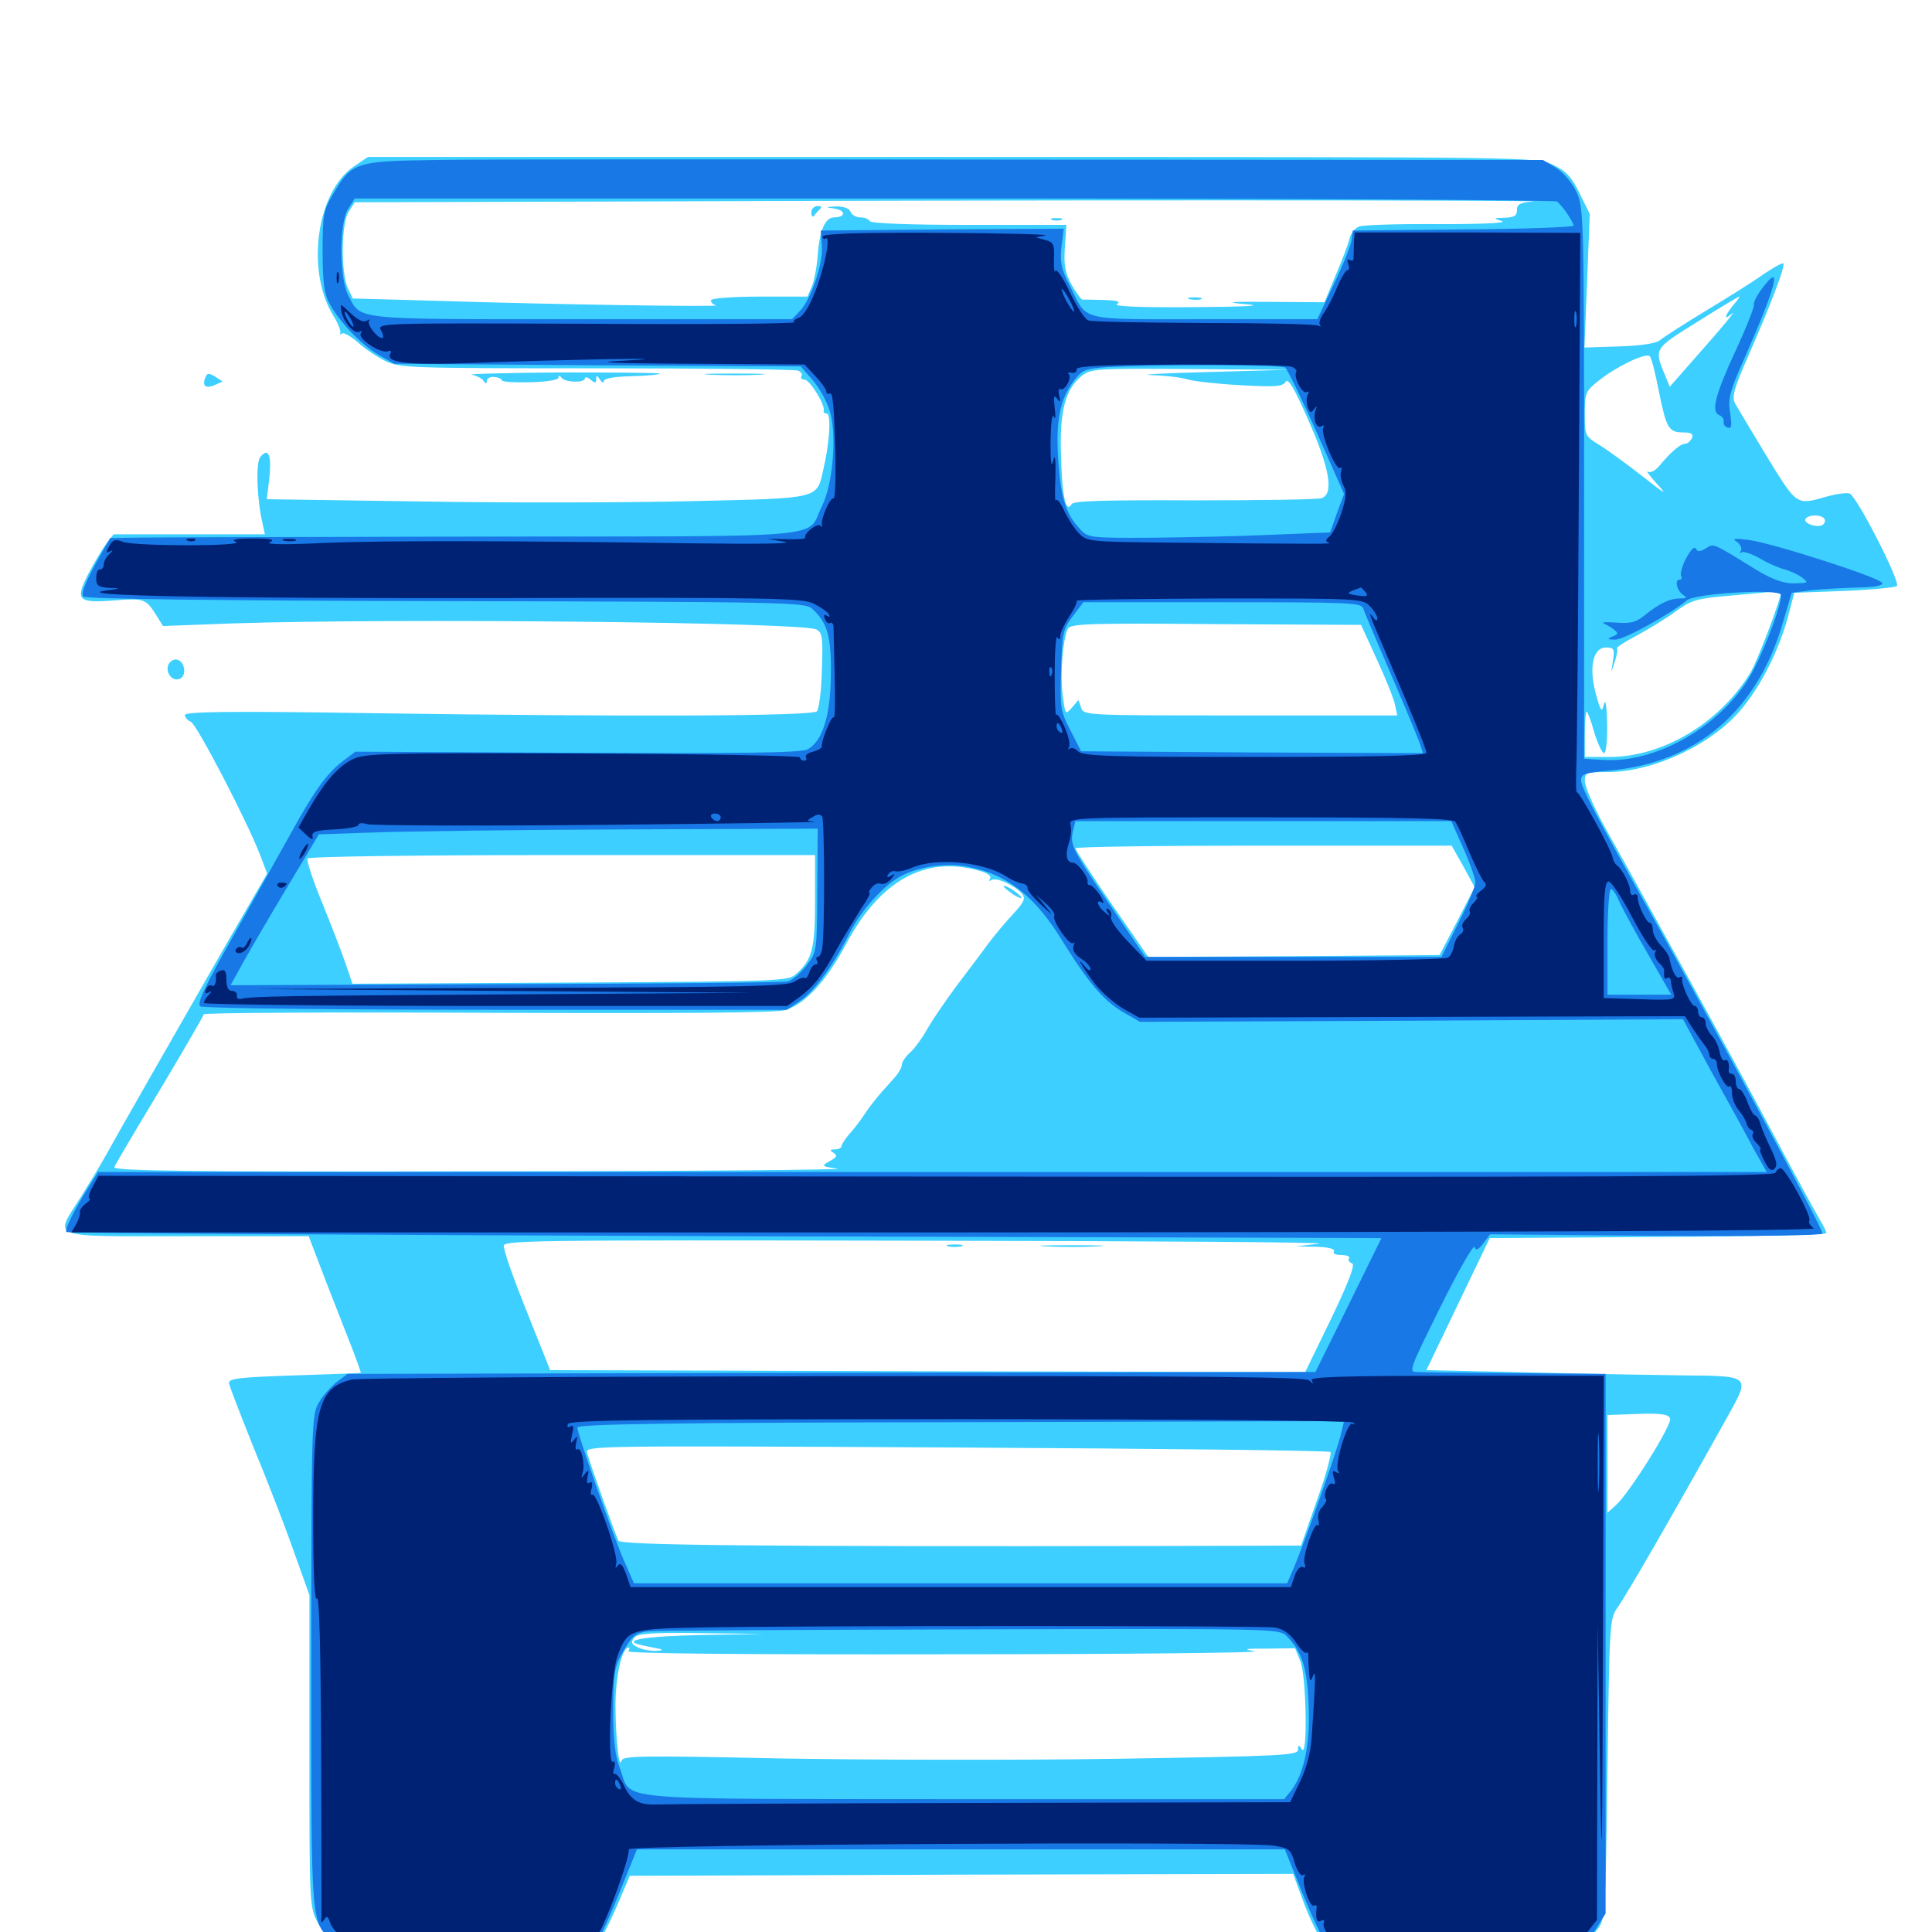 <svg xmlns="http://www.w3.org/2000/svg" viewBox="0 -1000 1000 1000">
	<path fill="#3ccfff" d="M183.203 -913.867C163.867 -900.781 158.203 -859.961 172.461 -836.719C174.805 -833.008 176.367 -829.102 176.172 -827.93C175.781 -826.953 176.172 -826.562 176.953 -827.344C177.734 -828.125 181.25 -826.172 184.961 -823.047C188.477 -819.727 194.922 -815.43 199.219 -813.281C206.641 -809.57 210.547 -809.375 308.398 -809.375C364.258 -809.375 411.133 -808.789 412.891 -808.203C414.648 -807.617 415.43 -806.25 414.844 -805.273C414.258 -804.297 415.039 -803.516 416.406 -803.516C419.141 -803.516 427.148 -790.43 426.367 -787.5C425.977 -786.719 426.758 -785.938 427.93 -785.938C430.273 -785.938 429.492 -771.094 426.172 -757.031C422.656 -741.602 425 -742.188 358.789 -740.625C326.367 -739.844 263.477 -739.648 218.945 -740.43L138.086 -741.602L139.453 -752.93C140.625 -764.648 138.867 -768.555 134.766 -763.477C132.227 -760.547 133.008 -741.211 135.938 -728.906L137.109 -723.438H98.047H58.789L55.078 -718.75C53.125 -716.016 48.828 -708.984 45.703 -702.93C38.672 -689.258 40.234 -687.695 59.57 -689.258C74.414 -690.43 75.586 -690.039 80.859 -681.641L84.375 -675.977L120.898 -677.344C205.469 -680.078 415.234 -677.93 422.461 -674.219C425.781 -672.461 425.977 -670.117 425.391 -653.125C425.195 -642.383 423.828 -632.812 422.852 -631.836C420.312 -629.297 328.32 -628.906 192.188 -630.859C118.164 -632.031 95.703 -631.641 95.703 -629.883C95.703 -628.711 97.07 -627.148 98.828 -626.367C101.758 -625.195 127.734 -575.391 134.57 -557.617L138.281 -547.852L117.578 -512.109C86.133 -457.227 59.57 -410.742 54.883 -402.148C52.539 -397.852 46.68 -388.281 41.992 -380.664C27.93 -358.398 23.438 -360.156 96.484 -360.156H159.766L168.945 -336.133C174.023 -323.047 180.273 -307.227 182.617 -301.172C184.961 -294.922 186.914 -289.648 186.719 -289.453C186.719 -289.258 171.094 -288.672 152.344 -288.086C123.438 -287.109 118.164 -286.523 118.555 -283.984C118.75 -282.422 124.414 -267.969 130.859 -251.758C137.5 -235.742 146.875 -211.719 151.562 -198.438L160.156 -174.414V-93.75C160.156 -13.086 160.156 -13.086 164.648 -4.492C167.188 0.195 172.266 6.055 175.781 8.594C182.227 12.891 182.812 12.891 243.75 12.5L305.273 11.914L308.789 7.031C310.938 4.297 315.625 -4.883 319.336 -13.477L325.977 -29.102L497.656 -29.688L669.336 -30.078L675.391 -13.672C678.906 -4.688 683.789 4.883 686.523 7.812L691.406 13.086L751.758 12.5C809.375 11.914 812.5 11.719 817.578 7.812C820.508 5.664 824.805 1.367 826.953 -1.562C830.859 -6.641 831.055 -9.961 832.031 -84.375C833.008 -159.766 833.203 -162.109 837.109 -167.773C841.992 -174.609 865.82 -215.82 895.703 -269.531C905.664 -287.5 905.273 -287.891 872.266 -288.086C857.227 -288.281 820.703 -288.867 791.602 -289.648L738.281 -290.82L754.688 -325L771.094 -359.18L858.203 -359.766C906.055 -359.961 945.312 -360.938 945.312 -361.719C945.312 -362.5 943.75 -365.82 941.797 -368.945C939.844 -372.266 929.492 -391.016 918.945 -410.938C908.398 -430.859 886.133 -471.68 869.531 -501.758C852.93 -531.836 834.961 -564.258 829.688 -573.633C824.609 -583.008 820.312 -592.969 820.312 -595.703C820.312 -600.195 820.898 -600.391 832.617 -600.391C856.25 -600.586 886.523 -614.844 901.562 -633.203C911.914 -645.703 920.703 -663.477 925.391 -680.469L928.711 -693.164L954.492 -694.141C968.555 -694.727 980.859 -695.898 981.836 -696.68C983.789 -698.828 961.133 -742.969 957.422 -744.531C955.859 -745.117 950.391 -744.336 945.508 -742.969C929.688 -738.477 930.273 -738.086 914.648 -763.477C906.836 -776.367 899.414 -788.867 898.047 -791.211C896.289 -794.727 897.461 -798.828 905.273 -816.602C916.797 -842.969 924.219 -862.5 923.047 -863.672C922.461 -864.062 917.969 -861.523 912.695 -858.008C907.617 -854.297 894.141 -845.898 882.812 -839.062C871.484 -832.227 860.938 -825.391 859.375 -824.023C857.422 -822.266 849.805 -821.094 838.281 -820.703L820.117 -820.117L821.484 -854.688L822.852 -889.258L817.578 -900C813.477 -908.398 810.547 -911.523 803.906 -914.648C795.703 -918.75 795.117 -918.75 492.969 -918.75H190.43ZM793.555 -895.703C786.719 -895.117 785.156 -894.336 785.156 -891.211C785.156 -888.281 783.789 -887.5 778.906 -887.305C772.656 -887.109 772.656 -887.109 777.344 -885.547C780.273 -884.57 767.383 -883.984 745.117 -883.984C724.805 -884.18 706.055 -883.594 703.711 -882.812C701.367 -882.031 699.023 -879.297 698.438 -876.172C697.656 -873.242 694.531 -864.844 691.211 -857.227L685.547 -843.555L657.617 -843.75C636.133 -843.945 633.203 -843.555 644.531 -842.578C654.688 -841.797 646.484 -841.211 617.188 -841.016C589.453 -840.82 576.172 -841.406 578.125 -842.578C580.273 -843.945 578.32 -844.531 571.289 -844.727C566.016 -844.922 560.938 -844.922 560.352 -844.922C559.766 -844.727 557.227 -848.242 554.688 -852.539C551.172 -858.984 550.586 -862.695 551.172 -872.07L551.953 -883.594H501.758C470.312 -883.594 450.977 -884.375 450.195 -885.547C449.609 -886.719 447.266 -887.5 445.117 -887.5C442.969 -887.5 440.82 -888.867 440.234 -890.43C439.453 -892.188 436.719 -893.164 432.812 -893.164C426.953 -892.773 426.953 -892.773 432.227 -891.992C437.891 -891.016 437.695 -887.5 431.836 -887.5C427.148 -887.5 424.219 -880.859 423.242 -867.969C422.852 -862.109 421.484 -854.883 420.312 -851.953L417.969 -846.484H393.75C380.273 -846.484 368.945 -845.703 368.164 -844.727C367.578 -843.75 368.75 -842.578 370.508 -841.992C374.609 -841.016 285.156 -842.383 224.609 -844.336L182.617 -845.508L180.078 -850.781C176.367 -858.594 176.562 -884.57 180.469 -890.43L183.594 -895.312L320.898 -895.703C509.961 -896.484 803.516 -896.484 793.555 -895.703ZM898.047 -843.164C892.578 -836.719 891.797 -833.594 896.484 -837.695C899.023 -839.844 892.773 -832.227 882.617 -820.703L864.258 -799.805L862.109 -805.078C856.055 -819.727 855.664 -819.141 878.516 -833.398C890.039 -840.625 899.805 -846.484 900.195 -846.484C900.586 -846.484 899.609 -844.922 898.047 -843.164ZM414.062 -840.625C416.406 -845.117 415.039 -846.094 412.695 -841.602C411.328 -839.453 405.664 -838.672 386.719 -838.086L362.305 -837.5L387.109 -837.109C410.156 -836.719 412.109 -836.914 414.062 -840.625ZM213.867 -840.625L233.398 -841.797L212.891 -841.992C191.602 -842.188 186.719 -841.602 188.672 -838.477C189.258 -837.5 198.633 -836.914 209.57 -837.109L229.492 -837.5L211.914 -838.477L194.336 -839.453ZM638.281 -837.305C651.953 -837.5 640.625 -837.891 613.281 -837.891C585.938 -837.891 574.609 -837.5 588.477 -837.305C602.148 -836.914 624.414 -836.914 638.281 -837.305ZM677.148 -837.5C677.93 -838.086 676.758 -838.672 674.609 -838.477C672.461 -838.477 671.875 -837.891 673.438 -837.305C674.805 -836.719 676.562 -836.914 677.148 -837.5ZM858.594 -797.656C862.5 -778.32 863.672 -776.172 871.289 -776.172C875.391 -776.172 876.562 -775.391 875.781 -773.242C875 -771.68 873.438 -770.312 872.266 -770.312C869.727 -770.312 864.844 -766.016 858.789 -758.789C856.836 -756.445 854.297 -755.078 852.93 -755.859C851.758 -756.641 853.711 -753.906 857.422 -749.805C863.281 -743.359 862.305 -743.945 850.586 -753.125C843.164 -758.984 833.203 -766.211 828.711 -769.141C820.312 -774.219 820.312 -774.414 820.312 -785.742C820.312 -796.875 820.703 -797.656 827.93 -803.32C837.109 -810.547 851.953 -817.578 853.906 -815.625C854.883 -814.648 856.836 -806.641 858.594 -797.656ZM625 -807.422C601.953 -806.836 588.672 -806.055 595.703 -805.859C602.734 -805.664 611.523 -804.688 615.039 -803.516C618.75 -802.539 631.25 -801.172 642.773 -800.586C660.352 -799.609 664.062 -800 665.43 -802.344C666.602 -804.688 669.922 -799.219 677.344 -782.227C688.281 -757.422 690.43 -744.531 684.18 -742.188C682.422 -741.406 652.93 -741.016 618.555 -741.016C572.266 -741.211 555.664 -740.82 554.688 -739.062C551.758 -734.18 549.805 -742.188 549.219 -763.086C548.242 -786.914 551.367 -798.633 559.961 -805.469C564.648 -809.18 567.578 -809.375 616.016 -808.984L666.992 -808.594ZM944.336 -731.445C944.922 -730.469 944.531 -729.102 943.359 -728.32C940.625 -726.562 933.203 -729.102 934.57 -731.445C936.133 -733.789 942.773 -733.789 944.336 -731.445ZM921.875 -693.555C921.875 -690.039 909.375 -657.031 905.859 -651.562C889.844 -625.586 860.547 -608.203 833.008 -608.203H820.312V-619.922C820.312 -626.367 820.703 -631.641 821.289 -631.641C821.68 -631.641 823.633 -626.758 825.195 -620.898C826.953 -615.039 829.297 -610.156 830.273 -610.156C831.25 -610.156 832.031 -616.992 831.836 -625.391C831.641 -634.375 831.055 -638.477 830.273 -635.742C829.102 -631.25 828.711 -631.445 826.562 -638.867C822.07 -653.711 824.219 -664.844 831.25 -664.844C835.352 -664.844 835.742 -664.062 834.961 -658.594L833.984 -652.148L835.938 -657.812C836.914 -661.133 837.5 -664.062 836.914 -664.453C836.523 -664.844 841.211 -667.969 847.266 -671.094C853.32 -674.414 862.5 -679.883 867.383 -683.594C875.586 -689.453 877.93 -690.234 896.68 -691.797C907.812 -692.773 918.164 -693.75 919.531 -693.945C920.703 -693.945 921.875 -693.945 921.875 -693.555ZM180.078 -686.914C198.633 -687.109 183.984 -687.5 147.461 -687.5C110.938 -687.5 95.703 -687.109 113.672 -686.914C131.641 -686.523 161.523 -686.523 180.078 -686.914ZM386.328 -686.914C400 -687.109 388.672 -687.5 361.328 -687.5C333.984 -687.5 322.656 -687.109 336.523 -686.914C350.195 -686.523 372.461 -686.523 386.328 -686.914ZM645.117 -686.914C657.031 -687.109 647.266 -687.5 623.047 -687.5C598.828 -687.5 589.062 -687.109 601.172 -686.914C613.086 -686.523 633.008 -686.523 645.117 -686.914ZM604.102 -679.102C606.445 -679.492 604.102 -679.883 598.633 -679.883C593.359 -679.883 591.211 -679.492 594.336 -679.102C597.266 -678.711 601.562 -678.711 604.102 -679.102ZM712.695 -658.594C717.188 -648.828 721.484 -638.281 722.07 -635.156L723.242 -629.688H641.992C561.719 -629.688 560.742 -629.688 559.57 -633.789L558.203 -637.695L554.883 -633.789C551.367 -629.883 551.367 -629.883 550 -640.625C548.633 -651.953 550.195 -669.336 552.734 -674.609C554.102 -677.148 564.258 -677.539 629.492 -676.953L704.492 -676.562ZM757.422 -551.562L763.281 -540.82L754.297 -523.242L745.117 -505.664L669.727 -505.078L594.336 -504.688L575.391 -532.031C565.039 -547.07 556.641 -560.156 556.641 -560.938C556.641 -561.719 600.391 -562.305 654.102 -562.305H751.367ZM421.875 -533.984C421.875 -509.18 420.508 -503.32 412.109 -495.898C408.008 -492.188 404.688 -491.992 295.117 -491.406L182.422 -490.82L178.906 -501.172C176.953 -506.836 171.484 -521.094 166.797 -532.617C161.914 -544.336 158.594 -554.688 159.18 -555.664C159.961 -556.641 213.281 -557.422 291.211 -557.422H421.875ZM506.445 -549.414C510.938 -548.242 513.281 -546.68 512.5 -545.312C511.719 -543.945 511.914 -543.75 513.281 -544.531C515.82 -546.094 525.391 -541.602 529.102 -537.305C530.859 -534.961 530.078 -533.008 524.609 -527.148C520.898 -523.242 514.844 -516.016 511.328 -511.328C507.812 -506.445 500.391 -496.68 494.922 -489.453C489.648 -482.227 482.812 -472.461 480.078 -467.578C477.344 -462.695 473.242 -457.031 470.898 -455.078C468.555 -452.93 466.797 -450.195 466.797 -448.828C466.797 -447.461 464.844 -444.141 462.5 -441.602C454.883 -433.398 450.391 -427.734 447.07 -422.656C445.312 -419.922 441.992 -415.625 439.648 -413.086C437.5 -410.547 435.547 -407.617 435.547 -406.641C435.547 -405.859 433.984 -405.078 432.227 -405.078C429.492 -405.078 429.297 -404.688 431.445 -403.32C433.594 -401.953 433.203 -400.977 429.492 -399.023C425 -396.484 425 -396.289 433.594 -395.117C438.477 -394.531 355.859 -393.75 250.195 -393.75C97.266 -393.359 58.398 -393.945 59.18 -395.898C59.57 -397.07 70.312 -415.234 82.812 -435.938C95.312 -456.836 105.469 -474.414 105.469 -475C105.469 -475.781 171.68 -476.172 252.344 -475.781C353.516 -475.391 401.562 -475.781 406.445 -477.148C416.602 -480.273 427.539 -491.992 437.695 -510.938C455.273 -544.141 478.711 -557.227 506.445 -549.414ZM682.617 -356.25L670.898 -354.883L681.25 -354.688C687.695 -354.492 691.211 -353.516 690.43 -352.344C689.648 -351.172 691.406 -350.391 694.336 -350.391C697.07 -350.391 699.023 -349.609 698.242 -348.633C697.656 -347.656 698.438 -346.484 699.805 -346.094C701.562 -345.703 698.438 -337.109 689.062 -317.578L675.586 -289.844L480.273 -290.234L284.766 -290.82L276.172 -312.305C266.992 -335.156 261.719 -349.219 260.742 -354.883C259.961 -358.008 271.289 -358.203 477.148 -357.812C596.68 -357.617 689.062 -357.031 682.617 -356.25ZM864.453 -265.82C865.625 -262.695 843.164 -226.758 836.133 -220.703L832.031 -216.992V-242.188V-267.578L847.656 -268.164C859.961 -268.555 863.477 -267.969 864.453 -265.82ZM346.289 -261.133C355.078 -261.328 347.852 -261.719 330.078 -261.719C312.305 -261.719 305.078 -261.328 314.062 -261.133C322.852 -260.742 337.305 -260.742 346.289 -261.133ZM346.289 -253.32C347.461 -253.906 346.484 -254.297 343.75 -254.297C341.016 -254.297 340.039 -253.906 341.406 -253.32C342.578 -252.93 344.922 -252.93 346.289 -253.32ZM688.672 -248.438C689.258 -247.656 686.328 -236.328 681.641 -223.438L673.438 -200L605.664 -199.805C391.992 -199.414 321.289 -200.195 320.117 -202.539C318.75 -204.883 305.859 -241.016 303.906 -247.852C302.734 -251.758 303.516 -251.758 494.922 -250.781C600.781 -250.195 687.891 -249.219 688.672 -248.438ZM363.281 -153.711C333.594 -153.125 320.703 -150.977 332.227 -148.438C334.766 -147.852 338.672 -147.07 340.82 -146.68C343.555 -146.094 343.164 -145.703 339.258 -145.508C336.133 -145.508 332.031 -146.289 329.883 -147.461C326.758 -149.023 326.367 -150 328.32 -152.344C330.078 -154.492 336.914 -155.078 363.086 -154.688L395.508 -154.297ZM325.195 -145.312C324.414 -144.141 384.18 -143.555 490.625 -143.75C582.227 -143.75 653.711 -144.531 649.414 -145.312C642.969 -146.484 644.141 -146.68 655.859 -146.68L670.312 -146.875L673.047 -140.234C676.172 -132.617 676.953 -89.648 673.828 -94.531C672.266 -97.07 671.875 -97.07 671.875 -94.336C671.875 -91.406 662.891 -91.016 577.734 -89.648C525.781 -88.867 447.07 -89.062 402.93 -89.844C332.031 -91.406 322.266 -91.211 321.68 -88.672C320.117 -82.422 317.969 -109.375 318.75 -123.438C319.531 -136.719 322.461 -147.266 325.391 -147.266C325.977 -147.266 325.977 -146.484 325.195 -145.312ZM628.32 -145.898C632.422 -146.289 629.688 -146.68 622.07 -146.68C614.648 -146.68 611.328 -146.289 614.648 -145.898C618.164 -145.508 624.414 -145.508 628.32 -145.898ZM419.922 -890.039C419.922 -888.086 420.703 -887.305 421.484 -888.477C422.266 -889.648 423.633 -891.016 424.609 -891.992C425.586 -892.773 425 -893.359 423.242 -893.359C421.289 -893.359 419.922 -891.797 419.922 -890.039ZM544.531 -886.133C543.164 -886.719 544.141 -887.109 546.875 -887.109C549.609 -887.109 550.586 -886.719 549.414 -886.133C548.047 -885.742 545.703 -885.742 544.531 -886.133ZM615.82 -845.117C613.867 -845.703 615.039 -846.094 618.164 -846.094C621.484 -846.094 622.852 -845.703 621.68 -845.117C620.312 -844.727 617.578 -844.727 615.82 -845.117ZM519.531 -541.211C519.531 -540.625 521.875 -538.867 524.609 -536.914C527.539 -535.156 529.102 -534.57 528.516 -535.742C527.148 -537.891 519.531 -542.578 519.531 -541.211ZM490.82 -354.883C488.867 -355.469 490.43 -355.859 494.141 -355.859C497.852 -355.859 499.414 -355.469 497.656 -354.883C495.703 -354.492 492.578 -354.492 490.82 -354.883ZM541.602 -354.883C534.18 -355.273 540.234 -355.469 554.688 -355.469C569.141 -355.469 575.195 -355.273 567.969 -354.883C560.547 -354.492 548.828 -354.492 541.602 -354.883ZM106.25 -804.492C104.492 -800.195 106.641 -798.633 111.328 -800.781L115.234 -802.539L111.328 -805.078C108.008 -807.031 107.227 -807.031 106.25 -804.492ZM244.141 -806.055C241.406 -806.445 262.5 -807.031 290.82 -807.227C319.141 -807.227 341.992 -807.031 341.602 -806.641C341.211 -806.055 334.375 -805.469 326.562 -805.273C317.969 -805.078 312.5 -804.102 312.5 -802.734C312.5 -801.562 311.523 -801.953 310.547 -803.516C308.984 -805.859 308.594 -805.859 308.594 -803.711C308.594 -801.562 308.008 -801.562 305.664 -803.516C304.102 -804.883 302.734 -805.078 302.734 -804.102C302.734 -801.758 292.383 -801.953 290.625 -804.492C289.648 -805.859 289.062 -805.859 289.062 -804.492C289.062 -803.32 282.617 -802.344 274.414 -802.148C266.406 -801.953 259.766 -802.344 259.766 -803.125C259.766 -803.906 258.008 -804.688 255.859 -804.883C253.711 -805.078 251.953 -804.102 251.953 -802.93C251.953 -801.172 251.562 -801.172 250.391 -802.734C249.609 -804.102 246.875 -805.469 244.141 -806.055ZM367.773 -806.055C360.547 -806.445 366.016 -806.641 379.883 -806.641C393.945 -806.641 399.805 -806.445 393.164 -806.055C386.523 -805.664 375 -805.664 367.773 -806.055ZM87.109 -655.859C85.547 -651.758 89.258 -647.07 92.969 -648.633C96.875 -650 95.703 -657.812 91.602 -658.594C89.844 -658.984 87.891 -657.617 87.109 -655.859Z"/>
	<path fill="#1878e5" d="M225.781 -917.188C183.789 -916.602 182.031 -916.016 172.461 -899.609C167.383 -891.211 166.992 -888.867 166.992 -869.922C166.992 -853.906 167.773 -848.047 170.508 -842.969C175.781 -833.203 187.109 -821.484 196.094 -816.211L204.102 -811.719L309.375 -810.938L414.453 -810.352L420.898 -802.93C424.414 -798.828 428.32 -791.602 429.688 -786.719C433.203 -774.219 431.055 -749.023 425.391 -737.891C416.992 -720.898 434.57 -722.461 246.289 -722.266C154.297 -722.07 74.023 -721.875 67.969 -721.68L57.031 -721.484L49.023 -707.422C43.945 -697.852 41.797 -692.578 43.164 -691.211C44.336 -690.039 110.547 -689.062 230.859 -688.867C406.25 -688.477 416.797 -688.281 420.312 -684.961C428.32 -677.734 430.273 -670.703 430.078 -650.781C429.883 -629.883 425.781 -616.211 417.969 -612.109C414.844 -610.352 383.789 -609.961 298.828 -610.352L183.984 -610.938L176.953 -605.664C169.141 -599.609 162.305 -590.039 151.367 -570.117C147.266 -562.695 134.18 -539.453 122.461 -518.555C105.664 -489.062 101.758 -480.469 103.711 -479.102C105.273 -478.125 174.219 -477.344 256.836 -477.344H407.227L414.258 -482.031C421.68 -487.109 431.641 -500.781 440.234 -517.969C446.094 -529.297 457.617 -541.992 466.602 -546.68C475.977 -551.562 490.039 -553.516 500.977 -551.367C521.289 -547.461 535.742 -536.328 550.195 -512.5C563.281 -491.406 571.289 -482.031 581.25 -476.172L590.039 -471.094L730.469 -471.68L871.094 -472.461L885.938 -445.117C894.336 -430.078 904.102 -412.305 907.617 -405.469L914.453 -393.359H482.617H50.781L46.094 -385.938C38.086 -373.242 33.203 -363.281 34.375 -362.305C34.961 -361.719 188.477 -360.742 375.195 -360.156L715.039 -359.18L698.047 -324.609L680.859 -289.844L430.469 -289.453L179.883 -288.867L174.414 -284.766C171.484 -282.422 167.188 -277.734 165.039 -274.023C161.328 -267.578 161.133 -263.867 161.133 -139.453C161.133 2.344 160.547 -5.469 173.828 5.859L180.078 10.938H242.969H305.859L309.375 4.883C311.328 1.367 316.797 -10.742 321.289 -22.07L329.688 -42.773H497.461H665.039L673.828 -20.898C678.711 -8.789 684.375 3.32 686.523 6.055L690.43 10.938L750.195 11.133C817.383 11.523 817.969 11.328 826.758 -2.734L831.055 -9.57V-149.219V-288.867L785.156 -289.258C759.961 -289.453 736.914 -289.648 733.984 -289.844C728.906 -289.844 728.906 -289.844 745.508 -323.438C754.688 -341.992 762.695 -356.055 763.281 -354.492C763.867 -352.539 765.039 -352.93 767.773 -356.445L771.289 -361.133L857.227 -360.352C908.203 -359.961 943.359 -360.547 943.359 -361.523C943.359 -364.258 887.891 -467.383 853.906 -528.125C826.367 -577.148 818.359 -592.578 818.359 -596.094C818.359 -599.414 820.312 -600 833.203 -601.172C878.516 -605.273 909.766 -632.227 923.047 -678.516L927.344 -693.164L937.695 -694.531C943.555 -695.117 954.297 -695.703 961.523 -695.898C970.312 -696.094 974.609 -696.875 974.219 -698.242C973.242 -700.977 917.969 -718.75 905.273 -720.508C897.656 -721.484 896.289 -721.289 899.023 -719.531C900.781 -718.359 901.758 -716.211 901.172 -715.039C900.391 -713.672 900.391 -713.281 901.367 -714.062C902.148 -714.844 906.445 -713.477 910.938 -710.938C915.234 -708.398 921.094 -705.859 923.828 -705.273C926.562 -704.492 930.469 -702.734 932.617 -701.172C936.328 -698.242 936.133 -698.242 928.516 -698.047C922.852 -698.047 917.578 -700 908.984 -705.078C885.938 -719.336 887.109 -718.75 883.008 -716.211C880.078 -714.453 878.711 -714.258 877.734 -716.016C876.953 -717.383 875 -715.234 872.656 -710.938C870.703 -707.031 869.531 -702.93 870.117 -701.953C870.703 -700.781 870.508 -700 869.336 -700C866.602 -700 867.969 -694.141 871.289 -691.992C873.438 -690.625 873.047 -690.234 869.531 -690.234C864.258 -690.234 858.594 -687.5 851.172 -681.445C846.875 -677.93 844.141 -677.148 836.523 -677.734C831.445 -678.125 828.516 -677.93 830.078 -677.344C831.641 -676.562 834.18 -675.195 835.547 -674.023C837.695 -672.266 837.695 -671.68 834.57 -670.508C831.641 -669.336 831.836 -668.945 835.938 -668.945C840.43 -668.75 865.039 -682.422 873.047 -689.258C877.344 -692.969 921.875 -695.508 921.875 -691.992C921.875 -685.352 911.133 -658.203 904.492 -647.852C888.281 -622.656 856.445 -605.078 830.078 -606.641L819.922 -607.227V-749.805C819.922 -887.305 819.727 -892.578 816.016 -900.586C813.867 -905.273 809.375 -910.547 805.469 -913.086L798.633 -917.188L530.664 -917.383C383.203 -917.578 246.094 -917.578 225.781 -917.188ZM805.859 -895.703C808.398 -893.945 814.453 -885.156 814.453 -883.203C814.453 -882.422 788.672 -881.445 757.422 -881.25L700.195 -880.664L699.609 -875.781C699.219 -873.047 695.117 -862.695 690.43 -852.93L681.836 -834.766H623.438C557.227 -834.766 563.086 -833.398 553.711 -852.148C549.219 -860.742 548.633 -864.258 549.414 -872.266L550.586 -881.641L487.695 -881.25L424.805 -880.664L425.391 -872.852C426.172 -863.672 419.922 -845.312 414.062 -839.062L409.961 -834.766H301.172C181.055 -834.766 187.109 -834.18 180.273 -847.07C175.586 -856.055 175.391 -884.766 180.273 -891.992L183.594 -897.266H493.75C664.258 -897.266 804.688 -896.484 805.859 -895.703ZM665.234 -809.766C666.211 -808.984 673.633 -793.945 681.445 -776.367L695.703 -744.336L691.992 -734.375L688.477 -724.414L659.18 -723.242C642.969 -722.461 614.844 -721.875 596.484 -721.68C564.258 -721.484 563.086 -721.68 559.18 -725.977C551.758 -733.789 549.219 -741.797 547.852 -760.547C546.289 -781.641 548.438 -793.164 555.859 -802.93C560.156 -808.594 561.719 -809.18 572.852 -809.961C597.07 -811.328 663.086 -811.328 665.234 -809.766ZM705.664 -684.961C706.25 -683.008 712.891 -667.383 720.312 -650.195C727.734 -633.008 734.375 -616.992 735.156 -614.453L736.523 -610.156L648.047 -610.547L559.57 -611.133L554.102 -621.875C548.828 -632.031 548.633 -633.789 549.219 -653.32C549.805 -672.461 550.195 -674.414 555.273 -681.055L560.742 -688.281H632.617C699.414 -688.281 704.688 -688.086 705.664 -684.961ZM757.422 -560.938C760.938 -553.125 763.672 -545.117 763.672 -543.164C763.672 -541.406 759.766 -531.836 754.883 -522.266L746.094 -504.688H669.336H592.773L574.219 -532.031C554.688 -560.742 553.711 -562.695 555.469 -570.312L556.641 -575H653.906H751.172ZM423.047 -539.258C422.852 -507.422 422.852 -507.227 417.383 -500.195C414.453 -496.289 409.961 -492.578 407.617 -491.992C405.273 -491.406 339.453 -490.82 261.328 -490.625L119.336 -490.039L125.586 -501.367C129.102 -507.617 139.258 -525.195 148.438 -540.43L165.039 -568.164L194.336 -569.141C210.547 -569.727 268.555 -570.508 323.438 -570.703L423.242 -571.094ZM837.891 -533.984C839.258 -530.664 845.898 -518.359 852.734 -506.641L865.039 -485.156H848.438H832.031V-512.5C832.031 -527.539 832.812 -539.844 833.789 -539.844C834.766 -539.844 836.523 -537.109 837.891 -533.984ZM694.141 -258.008C692.773 -250.977 675.391 -202.148 669.922 -189.062L666.211 -180.469H497.07H328.125L323.242 -191.602C317.578 -204.297 298.828 -257.812 298.828 -261.133C298.828 -262.891 347.852 -263.672 497.266 -263.867L695.703 -264.453ZM665.82 -153.32C673.828 -145.312 676.562 -137.109 677.344 -117.773C678.32 -97.461 675 -82.031 668.359 -73.242L664.648 -68.75H498.047C310.742 -68.945 327.539 -67.578 320.898 -84.57C318.359 -91.211 317.383 -99.023 317.383 -115.039C317.578 -134.961 317.969 -137.305 322.852 -145.703C327.344 -153.516 329.102 -154.883 335.547 -155.664C339.453 -156.055 414.648 -156.445 502.539 -156.641C658.203 -157.031 662.109 -157.031 665.82 -153.32ZM911.719 -850.195C909.18 -846.875 907.422 -843.164 907.812 -842.188C908.008 -841.016 904.102 -830.859 898.828 -819.531C887.695 -795.508 885.547 -786.914 889.844 -785.156C891.406 -784.57 892.383 -783.008 892.188 -781.836C891.797 -780.664 892.773 -779.102 894.141 -778.711C896.289 -777.93 896.484 -779.492 895.508 -786.328C894.336 -793.555 895.312 -797.461 902.344 -813.281C919.531 -852.148 923.047 -865.625 911.719 -850.195Z"/>
	<path fill="#002274" d="M425.781 -877.539C425.781 -876.562 426.562 -875.977 427.344 -876.562C430.273 -878.32 426.758 -860.938 421.68 -848.438C419.141 -841.797 415.625 -836.133 413.477 -835.547C411.719 -834.961 410.547 -833.984 410.938 -833.203C411.328 -832.422 363.086 -832.031 303.516 -832.422C195.117 -832.812 195.117 -832.812 197.266 -828.906C198.438 -826.758 198.633 -825 197.852 -825C195.117 -825 189.648 -832.422 191.016 -833.984C191.797 -834.766 191.211 -834.766 189.844 -833.984C188.086 -833.008 185.156 -834.375 181.445 -837.891C175.977 -843.164 175.977 -843.164 176.758 -838.672C177.93 -833.008 183.594 -826.758 186.133 -828.32C187.305 -828.906 187.5 -828.516 186.719 -827.344C185.156 -824.609 197.07 -816.797 200.781 -818.164C202.148 -818.75 202.734 -818.359 202.148 -817.188C199.219 -812.305 209.961 -810.938 243.75 -812.109C262.891 -812.891 293.359 -813.672 311.523 -814.062C337.891 -814.453 340.234 -814.258 322.266 -813.281C305.859 -812.5 315.43 -811.914 358.008 -811.719L416.406 -811.328L422.07 -805.273C425.195 -801.953 427.734 -798.438 427.734 -797.266C427.734 -796.289 428.32 -795.898 429.297 -796.289C431.055 -797.461 431.641 -791.797 432.422 -764.062C432.617 -751.562 432.227 -741.602 431.445 -741.992C429.883 -743.164 424.609 -731.055 425.391 -728.32C425.781 -727.344 425.391 -726.953 424.609 -727.93C423.047 -729.492 415.625 -723.633 416.797 -721.68C417.188 -721.094 413.086 -720.703 407.617 -720.898L397.461 -721.094L406.25 -719.531C411.133 -718.555 391.406 -718.359 360.352 -718.75C265.234 -720.117 199.219 -720.312 166.992 -718.945C147.07 -717.969 137.109 -718.164 139.648 -719.336C142.578 -720.703 140.234 -721.289 130.859 -721.289C122.07 -721.289 119.336 -720.703 122.07 -719.531C127.539 -717.188 69.922 -717.188 63.672 -719.531C59.57 -721.094 58.398 -720.703 56.445 -717.188C54.688 -714.062 54.883 -713.477 57.031 -714.648C58.594 -715.43 58.594 -715.039 56.641 -713.281C55.078 -711.914 53.711 -709.375 53.711 -707.812C53.711 -706.25 52.734 -705.078 51.758 -705.273C50.586 -705.469 49.805 -703.32 49.805 -700.781C49.805 -696.875 50.781 -696.094 56.641 -695.703C62.891 -695.508 62.695 -695.508 54.688 -694.336C35.742 -691.602 108.984 -690.234 259.766 -690.43C399.805 -690.82 415.82 -690.43 421.289 -687.5C424.805 -685.742 428.125 -683.398 428.906 -682.227C429.688 -680.664 429.492 -680.469 428.125 -681.25C426.562 -682.227 426.172 -681.641 426.953 -679.688C427.539 -677.93 428.906 -676.953 429.688 -677.539C430.664 -678.125 431.445 -676.953 431.445 -675.195C432.422 -636.914 432.422 -628.125 431.445 -628.711C430.273 -629.492 424.805 -615.82 425.391 -613.672C425.586 -612.891 423.633 -611.719 420.898 -610.938C418.164 -610.352 416.602 -608.984 417.188 -608.008C417.773 -607.031 417.188 -606.25 416.211 -606.25C415.039 -606.25 414.062 -607.031 414.062 -608.008C414.062 -608.789 363.477 -609.766 301.758 -609.961C200.195 -610.352 188.867 -610.156 182.617 -607.031C175.195 -603.516 167.969 -595.312 159.57 -580.664L154.492 -571.68L158.398 -567.969C161.328 -565.234 162.305 -565.039 161.719 -567.188C161.328 -569.531 163.867 -570.312 173.438 -570.703C180.078 -571.094 185.547 -572.07 185.547 -573.047C185.547 -574.023 187.5 -574.219 190.039 -573.438C192.383 -572.656 246.68 -572.461 310.547 -573.047C374.414 -573.633 424.609 -574.414 421.875 -574.609C417.383 -575 417.188 -575.195 420.703 -577.148C423.047 -578.711 424.609 -578.711 425.586 -577.344C426.758 -575.391 426.953 -517.188 425.586 -509.18C425.195 -506.641 424.219 -504.688 423.242 -504.688C422.461 -504.688 422.266 -503.906 422.852 -502.734C423.438 -501.758 423.242 -500.781 422.07 -500.781C421.094 -500.781 419.531 -499.023 418.945 -496.68C418.164 -494.531 417.188 -493.164 416.602 -493.75C416.016 -494.336 413.672 -493.555 411.328 -491.992C408.008 -489.453 386.914 -489.062 269.531 -488.672L131.836 -488.086L260.742 -487.109L389.648 -486.133L269.531 -485.352C147.266 -484.57 130.273 -484.375 125 -483.008C123.438 -482.617 122.266 -483.398 122.656 -484.766C122.852 -485.938 121.68 -487.109 120.117 -487.109C118.164 -487.109 117.188 -489.062 117.188 -492.969C117.188 -497.266 116.406 -498.438 114.258 -497.656C112.695 -497.07 111.523 -495.898 111.719 -495.312C112.109 -491.602 111.133 -488.867 109.57 -489.844C108.594 -490.43 107.227 -489.648 106.641 -487.891C105.859 -485.938 106.25 -485.352 108.008 -486.328C109.766 -487.305 109.766 -487.109 108.008 -484.961C106.641 -483.594 105.469 -481.641 105.469 -480.859C105.469 -480.078 173.438 -479.297 256.445 -479.297H407.422L413.672 -483.789C421.484 -489.648 425.586 -494.922 433.594 -509.57C437.305 -516.016 442.773 -525 445.703 -529.688C448.828 -534.18 450.781 -537.891 450 -537.891C449.414 -537.891 449.805 -539.062 451.172 -540.625C452.344 -542.188 454.492 -543.164 455.859 -542.578C457.227 -541.992 459.57 -543.164 461.133 -544.922C463.477 -547.852 463.477 -548.242 461.133 -546.68C459.18 -545.508 458.789 -545.898 459.766 -547.461C460.547 -548.828 462.305 -549.414 463.477 -549.023C464.844 -548.633 468.75 -549.414 472.266 -550.977C484.961 -556.25 509.18 -553.906 520.898 -546.289C523.242 -544.727 526.758 -543.164 528.711 -542.773C530.664 -542.578 532.031 -541.406 531.836 -540.43C531.641 -539.258 534.766 -535.547 538.672 -531.836C545.312 -525.781 545.508 -525.586 541.016 -531.055L536.133 -536.914L541.406 -532.227C544.336 -529.688 546.289 -526.758 545.703 -525.977C544.336 -523.633 553.711 -510.156 555.469 -511.914C556.25 -512.695 556.25 -511.914 555.664 -510.352C554.883 -508.398 556.25 -506.055 559.375 -503.906C562.305 -502.148 564.453 -499.609 564.453 -498.438C564.453 -497.07 563.086 -497.852 561.328 -500C556.055 -506.445 560.938 -498.242 566.992 -490.43C570.117 -486.523 576.562 -480.859 581.055 -478.125L589.648 -473.242L730.859 -473.633L872.07 -474.023L876.367 -467.383C878.906 -463.672 881.641 -459.766 882.812 -458.398C883.789 -457.031 884.766 -455.078 884.766 -453.906C884.766 -452.93 885.742 -451.953 886.719 -451.953C887.891 -451.953 888.672 -450.781 888.672 -449.219C888.672 -445.117 893.75 -436.133 895.117 -437.695C895.898 -438.281 896.484 -436.719 896.484 -434.18C896.484 -431.445 898.047 -427.539 900 -425.391C901.758 -423.242 903.516 -420.312 903.906 -418.75C904.297 -417.188 905.469 -415.43 906.445 -415.234C907.422 -414.844 907.812 -413.867 907.227 -412.891C906.641 -411.914 907.617 -409.766 909.375 -408.203C910.938 -406.445 911.914 -405.078 911.133 -405.078C910.547 -405.078 911.523 -402.344 913.281 -399.023C915.43 -394.531 916.992 -393.555 918.555 -395.117C920.117 -396.68 919.531 -399.414 916.602 -405.469C914.258 -410.156 911.914 -415.82 911.133 -418.359C910.547 -420.703 909.18 -422.656 908.398 -422.656C907.617 -422.656 905.859 -425.781 904.492 -429.492C903.125 -433.203 901.172 -436.328 900.195 -436.328C899.219 -436.328 898.438 -438.086 898.438 -440.234C898.438 -442.383 897.656 -444.141 896.484 -444.141C895.508 -444.141 894.727 -444.727 894.727 -445.703C895.312 -449.414 894.336 -452.148 892.773 -451.172C891.797 -450.586 890.625 -452.539 890.039 -455.664C889.453 -458.789 887.5 -462.695 885.742 -464.258C884.18 -466.016 882.812 -468.75 882.812 -470.312C882.812 -472.07 882.031 -473.438 880.859 -473.438C879.883 -473.438 878.906 -474.805 878.906 -476.367C878.906 -477.93 878.125 -479.297 877.148 -479.297C875.195 -479.297 869.922 -491.016 870.703 -493.555C870.898 -494.531 870.312 -494.727 869.336 -494.141C867.578 -492.969 865.234 -497.656 864.062 -504.102C863.867 -505.273 861.914 -508.398 859.57 -510.742C857.227 -513.281 855.469 -516.797 855.469 -518.75C855.469 -520.703 854.883 -522.266 854.102 -522.266C852.148 -522.266 847.656 -531.836 847.656 -535.547C847.656 -536.914 846.875 -537.5 845.703 -536.914C844.727 -536.328 843.75 -537.109 843.75 -538.867C843.75 -542.188 839.844 -549.805 837.109 -551.953C836.133 -552.539 834.961 -554.492 834.766 -555.859C834.375 -559.766 817.188 -590.82 816.211 -589.844C815.82 -589.453 815.625 -593.945 815.82 -600C816.211 -606.25 816.797 -671.484 817.188 -745.312L817.969 -879.492L759.57 -879.688H701.172L700.781 -874.414C700.781 -871.289 700.586 -867.773 700.586 -866.602C700.781 -865.234 699.805 -864.648 698.633 -865.43C697.461 -866.211 697.07 -865.43 697.852 -863.477C698.438 -861.523 698.438 -860.156 697.461 -860.156C696.484 -860.156 694.336 -856.445 692.383 -851.953C690.625 -847.461 687.5 -841.406 685.547 -838.477C683.398 -835.742 682.422 -832.617 683.203 -831.836C683.984 -830.859 683.594 -830.859 682.422 -831.445C681.055 -832.227 654.492 -832.812 623.242 -832.812C591.992 -833.008 565.039 -833.398 563.281 -834.18C561.523 -834.766 557.227 -841.406 553.711 -848.828C550.195 -856.25 546.875 -861.133 546.289 -859.766C545.703 -858.398 545.508 -861.133 545.508 -865.82C545.898 -873.633 545.312 -874.609 541.016 -875.781L536.133 -877.148L541.016 -878.125C543.75 -878.711 518.945 -879.297 485.938 -879.492C444.727 -879.688 425.781 -879.102 425.781 -877.539ZM510.352 -876.367C524.414 -876.562 512.891 -876.953 484.375 -876.953C455.859 -876.953 444.336 -876.562 458.594 -876.367C472.656 -875.977 496.094 -875.977 510.352 -876.367ZM779.883 -876.367C793.945 -876.562 782.422 -876.953 753.906 -876.953C725.391 -876.953 713.867 -876.562 728.125 -876.367C742.188 -875.977 765.625 -875.977 779.883 -876.367ZM553.711 -844.531C555.469 -841.406 556.25 -838.672 555.859 -838.672C555.273 -838.672 553.516 -841.406 551.758 -844.531C550 -847.852 549.219 -850.391 549.609 -850.391C550.195 -850.391 551.953 -847.852 553.711 -844.531ZM815.82 -831.445C815.234 -829.492 814.844 -831.055 814.844 -834.766C814.844 -838.477 815.234 -840.039 815.82 -838.281C816.211 -836.328 816.211 -833.203 815.82 -831.445ZM181.641 -834.766C182.812 -832.617 183.203 -830.859 182.812 -830.859C182.227 -830.859 180.859 -832.617 179.688 -834.766C178.516 -836.914 178.125 -838.672 178.516 -838.672C179.102 -838.672 180.469 -836.914 181.641 -834.766ZM668.555 -810.156C670.312 -809.57 671.484 -808.203 670.898 -807.422C669.336 -804.883 674.219 -795.703 676.367 -797.07C677.539 -797.656 677.734 -797.266 676.953 -795.898C676.172 -794.727 676.172 -791.797 676.758 -789.648C677.93 -786.328 678.516 -785.938 680.078 -788.086C681.641 -790.234 681.836 -790.039 680.859 -787.5C679.492 -782.812 681.445 -777.734 684.18 -779.492C685.156 -780.078 685.547 -779.688 684.961 -778.711C683.203 -775.977 691.406 -756.445 693.555 -757.812C694.531 -758.398 694.727 -757.422 694.141 -755.859C693.555 -754.297 694.141 -751.172 695.312 -748.828C697.07 -745.703 696.875 -742.578 694.336 -734.57C692.383 -728.906 689.648 -723.438 688.086 -722.266C685.938 -720.508 685.938 -719.727 687.695 -719.141C690.234 -718.359 684.961 -718.359 605.078 -719.141C563.867 -719.531 562.5 -719.727 558.398 -724.023C556.055 -726.367 552.734 -731.641 550.781 -735.742C548.828 -740.039 546.875 -742.188 546.484 -741.016C546.094 -739.648 545.898 -745.117 546.289 -752.93C546.484 -762.695 546.094 -765.43 545.117 -761.523C544.141 -757.422 543.75 -760.547 543.75 -771.68C543.945 -780.859 544.531 -786.328 545.508 -784.375C546.289 -782.422 546.484 -784.375 545.898 -788.867C545.312 -794.727 545.508 -795.898 547.07 -793.75C548.828 -791.406 549.023 -791.797 548.242 -795.312C547.656 -797.656 548.047 -799.219 548.828 -798.633C550.977 -797.266 555.078 -804.492 553.125 -806.445C552.344 -807.031 553.125 -807.422 554.688 -807.031C556.25 -806.836 557.422 -807.422 557.227 -808.789C556.836 -810.547 570.117 -811.133 611.133 -811.328C641.016 -811.328 666.797 -810.938 668.555 -810.156ZM706.836 -693.555C708.398 -691.406 707.617 -691.016 702.539 -691.797C697.266 -692.578 696.875 -692.969 700.195 -694.336C702.344 -695.117 704.297 -695.898 704.297 -695.898C704.492 -696.094 705.469 -694.922 706.836 -693.555ZM708.984 -686.328C711.133 -684.18 712.891 -681.25 712.891 -680.078C712.891 -678.32 712.109 -678.516 710.742 -680.469C707.812 -684.375 708.789 -681.836 717.383 -661.914C732.227 -627.148 738.281 -612.305 738.281 -610.352C738.281 -608.789 711.523 -608.203 649.609 -608.203C574.609 -608.203 560.352 -608.594 558.008 -611.133C556.445 -612.695 554.492 -613.281 553.711 -612.5C552.734 -611.719 552.734 -612.109 553.32 -613.281C554.102 -614.648 552.93 -619.336 550.977 -623.828C549.023 -628.32 547.07 -631.055 546.68 -629.883C546.289 -628.711 545.898 -637.695 545.898 -650C545.898 -662.305 546.484 -671.289 547.266 -670.117C548.242 -668.555 548.828 -668.75 548.828 -670.898C548.828 -672.656 550.977 -677.148 553.516 -681.055C556.055 -684.766 557.812 -688.477 557.227 -689.062C556.641 -689.648 589.648 -690.039 630.664 -690.234C702.734 -690.234 705.078 -690.234 708.984 -686.328ZM544.336 -650.781C543.75 -649.219 543.164 -649.805 543.164 -651.953C542.969 -654.102 543.555 -655.273 544.141 -654.492C544.727 -653.906 544.922 -652.148 544.336 -650.781ZM549.609 -622.656C550.195 -621.094 550 -620.312 548.828 -620.898C547.656 -621.484 546.875 -622.852 546.875 -624.023C546.875 -626.758 548.242 -626.172 549.609 -622.656ZM212.305 -606.836C216.406 -607.227 213.672 -607.617 206.055 -607.617C198.633 -607.617 195.312 -607.227 198.633 -606.836C202.148 -606.445 208.398 -606.445 212.305 -606.836ZM373.047 -576.953C373.047 -575.977 372.266 -575 371.289 -575C370.117 -575 368.75 -575.977 368.164 -576.953C367.578 -578.125 368.359 -578.906 369.922 -578.906C371.68 -578.906 373.047 -578.125 373.047 -576.953ZM753.32 -574.609C754.297 -573.242 757.617 -566.016 760.742 -558.398C763.867 -550.977 767.383 -544.141 768.359 -543.359C769.727 -542.383 769.141 -540.82 766.602 -539.062C764.453 -537.305 763.477 -535.938 764.258 -535.938C765.234 -535.938 764.453 -534.57 762.891 -532.812C761.133 -531.25 760.156 -529.102 760.742 -528.125C761.328 -527.344 760.352 -525.586 758.789 -524.219C757.227 -522.852 756.445 -520.898 757.031 -519.922C757.812 -518.75 757.227 -517.188 755.859 -516.406C754.297 -515.43 752.93 -512.695 752.539 -510.352C752.148 -507.812 750.781 -505.078 749.414 -504.297C748.242 -503.516 712.5 -502.734 670.312 -502.734H593.359L583.789 -512.695C578.32 -518.359 574.414 -524.023 575 -525.391C575.586 -526.758 575 -528.516 573.828 -529.297C572.461 -530.273 572.266 -529.688 573.242 -527.93C574.805 -525.586 574.414 -525.586 571.68 -527.93C567.969 -530.859 566.992 -534.961 570.508 -532.812C571.68 -532.227 571.094 -533.789 569.336 -536.719C567.383 -539.453 565.234 -541.797 564.258 -541.797C563.281 -541.797 562.695 -542.383 562.891 -543.359C563.672 -545.703 557.812 -553.516 555.273 -553.516C551.953 -553.516 551.172 -557.617 553.32 -563.867C554.297 -566.797 554.688 -570.898 554.102 -573.047C553.125 -576.953 554.492 -576.953 652.344 -576.953C729.297 -576.953 751.953 -576.367 753.32 -574.609ZM181.055 -573.828C181.836 -574.414 180.664 -575 178.516 -574.805C176.367 -574.805 175.781 -574.219 177.344 -573.633C178.711 -573.047 180.469 -573.242 181.055 -573.828ZM844.727 -525.391C850 -515.234 855.273 -507.422 856.25 -508.008C857.227 -508.789 857.422 -508.203 856.641 -507.031C856.055 -505.859 856.836 -503.711 858.398 -501.953C860.156 -500.391 861.523 -498.438 861.328 -497.852C861.133 -493.945 861.523 -492.773 862.891 -493.75C863.867 -494.336 864.648 -493.75 864.844 -492.383C864.844 -491.016 865.43 -488.281 866.211 -486.133C867.383 -482.422 866.602 -482.227 848.828 -482.812L830.078 -483.398V-513.672C830.078 -537.109 830.664 -543.75 832.617 -543.75C833.984 -543.75 839.453 -535.547 844.727 -525.391ZM634.375 -499.414C636.133 -500 634.18 -500.391 629.883 -500.195C625.586 -500.195 624.023 -499.805 626.562 -499.414C628.906 -499.023 632.422 -499.023 634.375 -499.414ZM654.883 -499.414C657.227 -499.805 655.273 -500.195 650.391 -500.195C645.508 -500.195 643.555 -499.805 646.094 -499.414C648.438 -499.023 652.344 -499.023 654.883 -499.414ZM174.219 -856.25C174.219 -853.516 174.609 -852.539 175.195 -853.906C175.586 -855.078 175.586 -857.422 175.195 -858.789C174.609 -859.961 174.219 -858.984 174.219 -856.25ZM97.266 -720.117C95.703 -720.703 96.289 -721.289 98.438 -721.289C100.586 -721.484 101.758 -720.898 100.977 -720.312C100.391 -719.727 98.633 -719.531 97.266 -720.117ZM147.07 -720.117C145.117 -720.703 146.289 -721.094 149.414 -721.094C152.734 -721.094 154.102 -720.703 152.93 -720.117C151.562 -719.727 148.828 -719.727 147.07 -720.117ZM156.25 -559.375C155.078 -557.227 154.688 -555.469 155.078 -555.469C155.664 -555.469 157.031 -557.227 158.203 -559.375C159.375 -561.523 159.766 -563.281 159.375 -563.281C158.789 -563.281 157.422 -561.523 156.25 -559.375ZM143.75 -541.406C144.336 -540.43 145.703 -540.234 146.68 -540.82C149.219 -542.578 148.828 -543.164 145.508 -543.164C143.945 -543.164 143.164 -542.383 143.75 -541.406ZM127.734 -511.523C126.953 -509.961 125.781 -508.984 125 -509.57C124.023 -510.156 122.852 -509.766 122.07 -508.594C121.484 -507.617 122.266 -506.641 123.828 -506.641C125.391 -506.641 127.734 -508.398 128.906 -510.547C130.078 -512.695 130.469 -514.453 129.883 -514.453C129.297 -514.453 128.32 -513.086 127.734 -511.523ZM918.945 -392.969C918.164 -391.016 829.883 -390.625 484.375 -391.016L50.977 -391.406L47.852 -385.547C46.094 -382.422 45.508 -379.688 46.289 -379.688C47.266 -379.688 46.289 -378.32 44.336 -376.953C42.383 -375.391 41.016 -373.438 41.406 -372.656C41.602 -371.68 40.82 -368.945 39.453 -366.406L36.914 -362.109H489.648C800.586 -362.305 941.211 -362.891 938.867 -364.258C937.109 -365.43 935.938 -366.992 936.523 -368.164C937.891 -370.312 924.219 -395.312 921.68 -395.312C920.703 -395.312 919.336 -394.141 918.945 -392.969ZM369.727 -388.086C427.93 -388.281 379.883 -388.477 262.695 -388.477C145.508 -388.477 98.047 -388.281 156.836 -388.086C215.82 -387.695 311.523 -387.695 369.727 -388.086ZM562.109 -388.086C566.016 -388.477 562.305 -388.867 553.711 -388.867C545.117 -388.867 541.797 -388.477 546.484 -388.086C550.977 -387.695 558.008 -387.695 562.109 -388.086ZM587.305 -388.281C588.086 -388.867 586.914 -389.453 584.766 -389.258C582.617 -389.258 582.031 -388.672 583.594 -388.086C584.961 -387.5 586.719 -387.695 587.305 -388.281ZM880.469 -388.086C882.227 -388.672 880.664 -389.062 876.953 -389.062C873.242 -389.062 871.68 -388.672 873.633 -388.086C875.391 -387.695 878.516 -387.695 880.469 -388.086ZM182.031 -285.938C165.039 -281.836 162.109 -271.68 162.109 -213.867C162.109 -184.57 162.891 -170.703 164.062 -172.656C165.234 -174.609 166.016 -147.266 166.211 -93.555C166.406 -48.438 166.406 -9.766 166.406 -7.617C166.016 -4.688 166.406 -4.297 167.773 -6.445C169.141 -8.594 169.727 -8.203 170.898 -4.883C171.484 -2.539 174.414 0.781 177.344 2.734C181.836 5.664 190.039 6.25 242.578 7.031C292.383 7.812 302.734 7.617 302.734 5.273C302.734 3.906 303.906 3.125 305.469 3.711C307.031 4.297 309.375 2.148 311.523 -2.344C317.578 -15.234 326.367 -40.43 325.391 -42.773C324.414 -45.312 642.578 -47.07 658.984 -44.727C667.383 -43.359 668.164 -42.773 670.117 -35.742C671.484 -31.641 673.242 -28.711 674.414 -29.492C675.586 -30.078 675.781 -29.883 675.195 -28.711C673.438 -25.977 677.93 -12.5 680.078 -13.672C681.055 -14.258 681.836 -13.672 681.445 -12.305C680.859 -6.836 681.641 -4.492 683.789 -5.859C685.156 -6.641 685.742 -6.055 685.156 -4.688C684.766 -3.125 685.742 -0.586 687.695 1.367C689.453 3.125 691.211 5.469 691.602 6.836C691.992 8.008 695.508 9.375 699.219 9.961C704.883 10.742 705.273 10.547 701.172 9.18C698.047 8.008 716.992 7.422 750.977 7.617C782.812 7.617 799.219 8.203 790.039 8.984L774.414 10.156L789.453 10.547C801.562 10.938 804.883 10.352 806.25 7.812C807.422 5.664 809.57 4.883 812.109 5.469C815.234 6.445 817.578 4.883 821.484 0.195L826.562 -6.25L826.758 -83.008L826.953 -159.961L828.125 -86.719C829.102 -23.438 829.297 -32.031 829.688 -150.781L830.078 -287.891H753.711C693.359 -287.891 677.734 -287.305 678.906 -285.547C680.078 -283.594 679.688 -283.594 677.539 -285.547C675.586 -287.305 623.828 -287.891 431.836 -287.695C297.852 -287.5 185.547 -286.719 182.031 -285.938ZM255.469 -284.57C261.523 -284.961 256.445 -285.156 244.141 -285.156C231.836 -285.156 226.758 -284.961 233.008 -284.57C239.062 -284.18 249.219 -284.18 255.469 -284.57ZM272.852 -284.766C273.633 -285.352 272.461 -285.938 270.312 -285.742C268.164 -285.742 267.578 -285.156 269.141 -284.57C270.508 -283.984 272.266 -284.18 272.852 -284.766ZM798.438 -284.57C808.789 -284.766 799.805 -285.156 778.32 -285.156C756.836 -285.156 748.242 -284.766 759.375 -284.57C770.508 -284.18 788.086 -284.18 798.438 -284.57ZM700.586 -263.672C701.367 -262.695 701.172 -262.305 700 -263.086C697.461 -264.453 690.625 -241.797 692.578 -238.672C693.555 -237.305 692.969 -237.109 691.406 -238.086C689.648 -239.258 689.453 -238.477 690.43 -235.156C691.406 -232.227 691.016 -231.25 689.844 -232.031C687.695 -233.398 684.375 -225.977 686.328 -224.023C686.914 -223.438 685.938 -221.68 684.375 -219.922C682.617 -218.359 681.836 -215.234 682.422 -213.281C682.812 -211.133 682.812 -209.961 682.031 -210.547C680.273 -212.5 674.023 -194.141 675.195 -190.82C675.977 -188.867 675.586 -188.086 674.414 -188.867C673.242 -189.648 671.289 -187.695 670.117 -184.375L668.164 -178.516H497.266H326.367L324.023 -185.352C322.266 -190.234 320.898 -191.406 319.727 -189.648C318.555 -188.086 318.359 -188.281 318.945 -190.625C320.312 -194.531 308.789 -227.734 306.641 -226.367C305.664 -225.781 305.469 -227.344 306.25 -229.688C306.836 -232.227 306.445 -233.398 305.273 -232.617C303.906 -231.641 303.516 -232.812 304.102 -235.547C304.883 -239.258 304.688 -239.648 302.734 -237.109C300.781 -234.57 300.586 -234.766 301.562 -237.695C302.93 -242.188 300.977 -251.172 298.828 -249.805C297.852 -249.219 297.656 -250.781 298.242 -253.125C299.023 -256.836 298.828 -257.031 297.07 -254.688C295.312 -252.344 295.117 -252.93 296.094 -257.422C297.07 -261.328 296.875 -262.695 295.312 -261.719C293.945 -260.938 293.359 -261.328 293.945 -262.891C294.727 -265.039 332.812 -265.43 496.875 -265.43C615.82 -265.43 699.609 -264.648 700.586 -263.672ZM827.539 -230.859C827.148 -224.023 826.953 -229.492 826.953 -242.969C826.953 -256.445 827.148 -261.914 827.539 -255.273C827.93 -248.438 827.93 -237.5 827.539 -230.859ZM659.766 -157.617C664.258 -156.836 667.578 -154.492 670.703 -150C673.047 -146.289 675.586 -143.945 676.172 -144.531C676.758 -145.117 677.344 -144.336 677.148 -142.969C677.148 -141.602 677.344 -137.891 677.539 -134.57C677.93 -129.492 678.32 -129.297 679.688 -132.617C681.055 -136.328 681.055 -132.227 678.906 -100.195C678.32 -92.773 676.172 -84.57 672.852 -77.734L667.773 -67.188L507.227 -66.797C418.945 -66.602 343.555 -66.211 339.844 -66.016C330.664 -65.625 326.562 -68.164 322.852 -75.977C321.094 -79.688 318.945 -82.227 318.164 -81.836C317.383 -81.25 317.188 -82.812 317.969 -85.156C318.555 -87.305 318.164 -88.867 317.188 -88.086C314.258 -86.328 316.211 -133.594 319.531 -142.578C324.609 -156.445 325.391 -156.836 361.523 -157.617C413.867 -158.594 652.734 -158.594 659.766 -157.617ZM321.094 -75.781C321.68 -74.219 321.484 -73.438 320.312 -74.023C319.141 -74.609 318.359 -75.977 318.359 -77.148C318.359 -79.883 319.727 -79.297 321.094 -75.781ZM200.781 10.352C191.797 10.156 198.633 9.766 215.82 9.766C233.008 9.766 240.234 10.156 232.031 10.352C223.828 10.742 209.766 10.742 200.781 10.352ZM269.141 10.352C263.477 9.961 267.969 9.766 279.297 9.766C290.625 9.766 295.117 9.961 289.648 10.352C283.984 10.742 274.609 10.742 269.141 10.352Z"/>
</svg>
